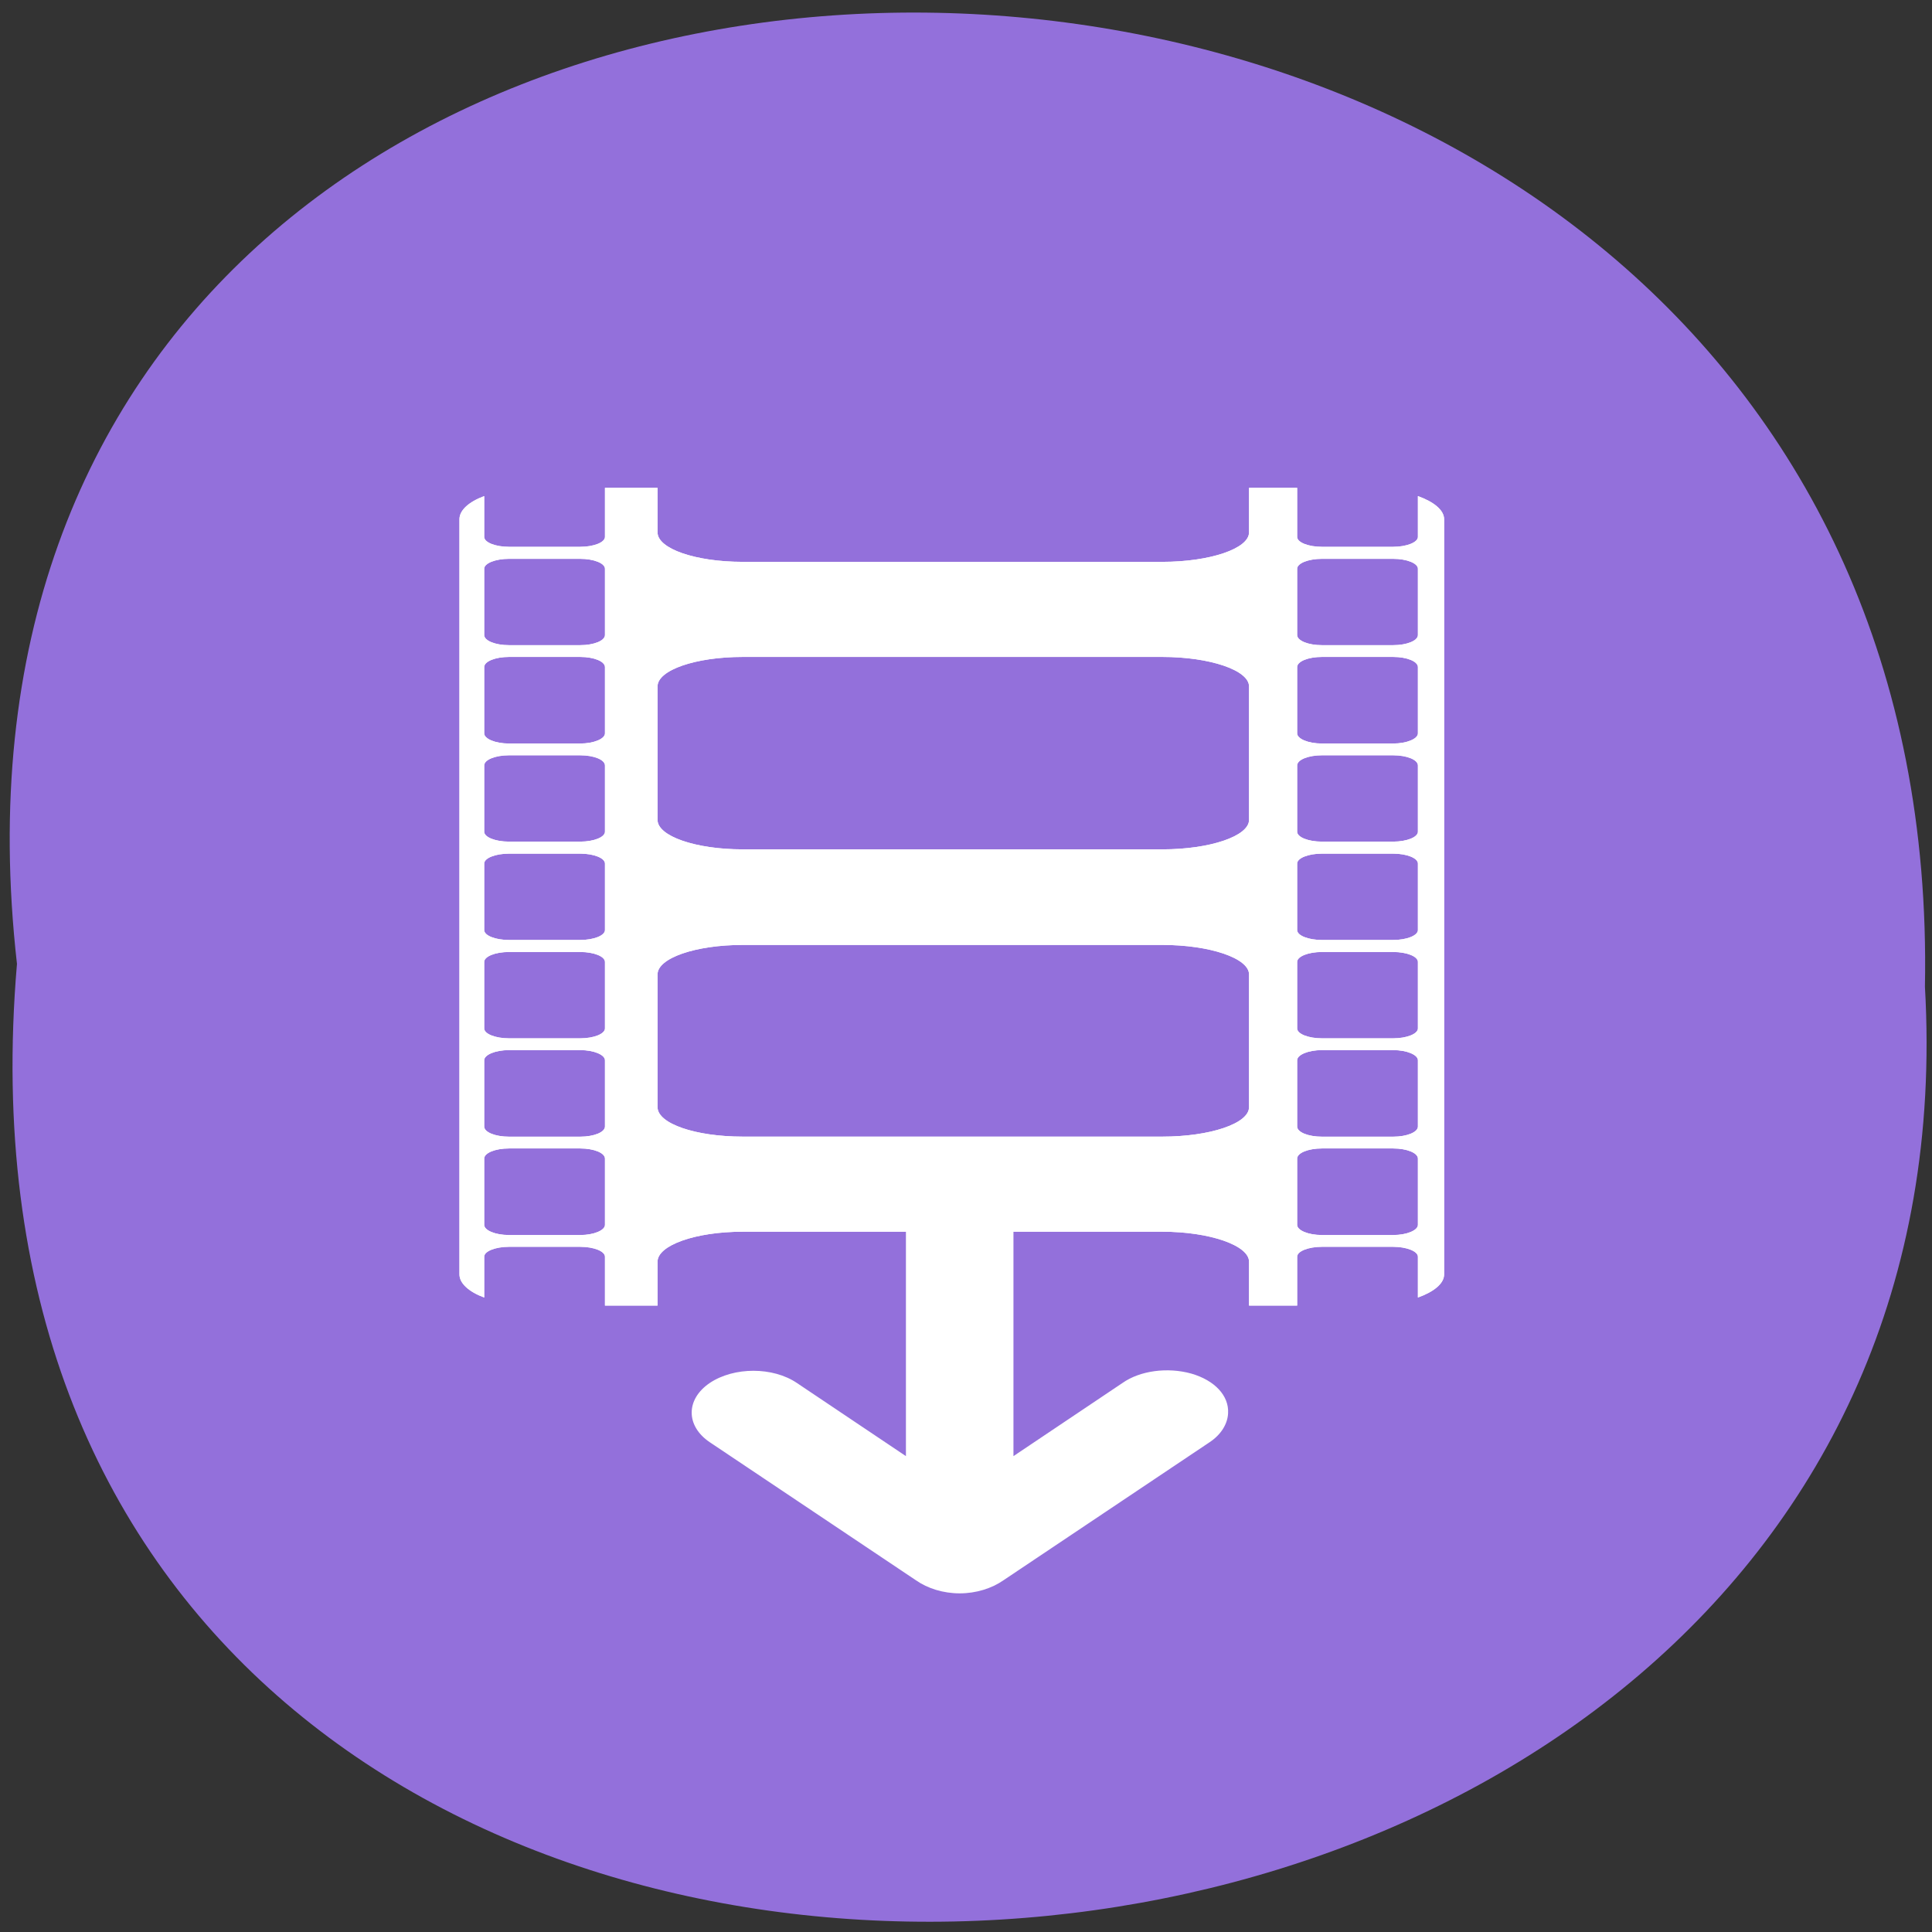 <svg xmlns="http://www.w3.org/2000/svg" viewBox="0 0 32 32" xmlns:xlink="http://www.w3.org/1999/xlink"><rect x="0" y="0" width="32" height="32" fill="#333333" stroke="none"/><path d="m 0.281 15.965 c -2.402 -21.22 32.01 -20.922 31.602 0.379 c 1.133 19.813 -33.477 21.598 -31.602 -0.379" fill="#9370db"/><path d="m 15.895 26.391 c 0.273 0 0.531 -0.082 0.723 -0.215 l 3.418 -2.289 c 0.188 -0.125 0.297 -0.301 0.305 -0.48 c 0.016 -0.289 -0.219 -0.543 -0.609 -0.656 c -0.391 -0.109 -0.848 -0.051 -1.141 0.156 l -1.805 1.211 v -5.121 h -1.781 v 5.121 l -1.805 -1.211 c -0.398 -0.27 -1.043 -0.27 -1.445 0 c -0.398 0.27 -0.398 0.711 0 0.98 l 3.418 2.289 c 0.191 0.133 0.449 0.215 0.723 0.215" fill="#fff"/><path d="m 10.02 8.08 v 0.813 c 0 0.09 -0.184 0.164 -0.41 0.164 h -1.18 c -0.227 0 -0.41 -0.074 -0.41 -0.164 v -0.676 c -0.254 0.094 -0.41 0.234 -0.41 0.383 v 12.508 c 0 0.148 0.156 0.289 0.41 0.383 v -0.676 c 0 -0.09 0.184 -0.164 0.41 -0.164 h 1.18 c 0.227 0 0.41 0.074 0.41 0.164 v 0.809 h 0.871 v -0.727 c 0 -0.27 0.625 -0.496 1.41 -0.496 h 6.953 c 0.781 0 1.434 0.227 1.434 0.496 v 0.727 h 0.797 v -0.809 c 0 -0.09 0.184 -0.164 0.41 -0.164 h 1.18 c 0.223 0 0.41 0.074 0.41 0.164 v 0.676 c 0.262 -0.094 0.434 -0.23 0.434 -0.383 v -12.508 c 0 -0.152 -0.172 -0.289 -0.434 -0.383 v 0.676 c 0 0.09 -0.188 0.164 -0.41 0.164 h -1.18 c -0.227 0 -0.41 -0.074 -0.41 -0.164 v -0.813 h -0.797 v 0.738 c 0 0.27 -0.652 0.488 -1.434 0.488 h -6.953 c -0.785 0 -1.41 -0.219 -1.41 -0.488 v -0.738 m -2.461 1.176 h 1.18 c 0.227 0 0.41 0.074 0.41 0.164 v 1.098 c 0 0.094 -0.184 0.168 -0.41 0.168 h -1.18 c -0.227 0 -0.41 -0.074 -0.41 -0.168 v -1.098 c 0 -0.09 0.184 -0.164 0.41 -0.164 m 13.465 0 h 1.18 c 0.227 0 0.41 0.074 0.41 0.164 v 1.098 c 0 0.094 -0.184 0.168 -0.41 0.168 h -1.18 c -0.227 0 -0.41 -0.074 -0.41 -0.168 v -1.098 c 0 -0.09 0.184 -0.164 0.41 -0.164 m -13.465 1.625 h 1.18 c 0.227 0 0.41 0.074 0.41 0.168 v 1.098 c 0 0.09 -0.184 0.168 -0.41 0.168 h -1.18 c -0.227 0 -0.41 -0.078 -0.41 -0.168 v -1.098 c 0 -0.094 0.184 -0.168 0.41 -0.168 m 3.871 0 h 6.953 c 0.781 0 1.434 0.219 1.434 0.488 v 2.211 c 0 0.27 -0.652 0.488 -1.434 0.488 h -6.953 c -0.781 0 -1.41 -0.219 -1.41 -0.488 v -2.211 c 0 -0.27 0.629 -0.488 1.41 -0.488 m 9.594 0 h 1.18 c 0.227 0 0.41 0.074 0.41 0.168 v 1.098 c 0 0.09 -0.184 0.168 -0.41 0.168 h -1.18 c -0.227 0 -0.41 -0.078 -0.41 -0.168 v -1.098 c 0 -0.094 0.184 -0.168 0.41 -0.168 m -13.465 1.629 h 1.18 c 0.227 0 0.41 0.074 0.41 0.168 v 1.098 c 0 0.09 -0.184 0.164 -0.41 0.164 h -1.18 c -0.227 0 -0.41 -0.074 -0.41 -0.164 v -1.098 c 0 -0.094 0.184 -0.168 0.41 -0.168 m 13.465 0 h 1.18 c 0.227 0 0.41 0.074 0.41 0.168 v 1.098 c 0 0.09 -0.184 0.164 -0.41 0.164 h -1.18 c -0.227 0 -0.41 -0.074 -0.41 -0.164 v -1.098 c 0 -0.094 0.184 -0.168 0.41 -0.168 m -13.465 1.629 h 1.18 c 0.227 0 0.41 0.074 0.41 0.164 v 1.102 c 0 0.09 -0.184 0.164 -0.41 0.164 h -1.18 c -0.227 0 -0.41 -0.074 -0.41 -0.164 v -1.102 c 0 -0.09 0.184 -0.164 0.41 -0.164 m 13.465 0 h 1.18 c 0.227 0 0.41 0.074 0.41 0.164 v 1.102 c 0 0.09 -0.184 0.164 -0.41 0.164 h -1.18 c -0.227 0 -0.41 -0.074 -0.41 -0.164 v -1.102 c 0 -0.09 0.184 -0.164 0.41 -0.164 m -9.594 1.512 h 6.953 c 0.781 0 1.434 0.219 1.434 0.488 v 2.199 c 0 0.273 -0.652 0.488 -1.434 0.488 h -6.953 c -0.781 0 -1.41 -0.215 -1.41 -0.488 v -2.199 c 0 -0.27 0.629 -0.488 1.41 -0.488 m -3.871 0.117 h 1.18 c 0.227 0 0.41 0.074 0.41 0.164 v 1.102 c 0 0.09 -0.184 0.164 -0.41 0.164 h -1.18 c -0.227 0 -0.41 -0.074 -0.41 -0.164 v -1.102 c 0 -0.09 0.184 -0.164 0.41 -0.164 m 13.465 0 h 1.18 c 0.227 0 0.41 0.074 0.41 0.164 v 1.102 c 0 0.09 -0.184 0.164 -0.41 0.164 h -1.18 c -0.227 0 -0.41 -0.074 -0.41 -0.164 v -1.102 c 0 -0.09 0.184 -0.164 0.41 -0.164 m -13.465 1.625 h 1.18 c 0.227 0 0.41 0.078 0.41 0.168 v 1.098 c 0 0.094 -0.184 0.168 -0.41 0.168 h -1.18 c -0.227 0 -0.41 -0.074 -0.41 -0.168 v -1.098 c 0 -0.09 0.184 -0.168 0.41 -0.168 m 13.465 0 h 1.18 c 0.227 0 0.41 0.078 0.41 0.168 v 1.098 c 0 0.094 -0.184 0.168 -0.41 0.168 h -1.18 c -0.227 0 -0.41 -0.074 -0.41 -0.168 v -1.098 c 0 -0.09 0.184 -0.168 0.41 -0.168 m -13.465 1.629 h 1.18 c 0.227 0 0.41 0.074 0.41 0.168 v 1.098 c 0 0.09 -0.184 0.168 -0.41 0.168 h -1.18 c -0.227 0 -0.41 -0.078 -0.41 -0.168 v -1.098 c 0 -0.094 0.184 -0.168 0.41 -0.168 m 13.465 0 h 1.18 c 0.227 0 0.41 0.074 0.41 0.168 v 1.098 c 0 0.09 -0.184 0.168 -0.41 0.168 h -1.18 c -0.227 0 -0.41 -0.078 -0.41 -0.168 v -1.098 c 0 -0.094 0.184 -0.168 0.41 -0.168" fill="#fff" id="0"/><use xlink:href="#0"/></svg>